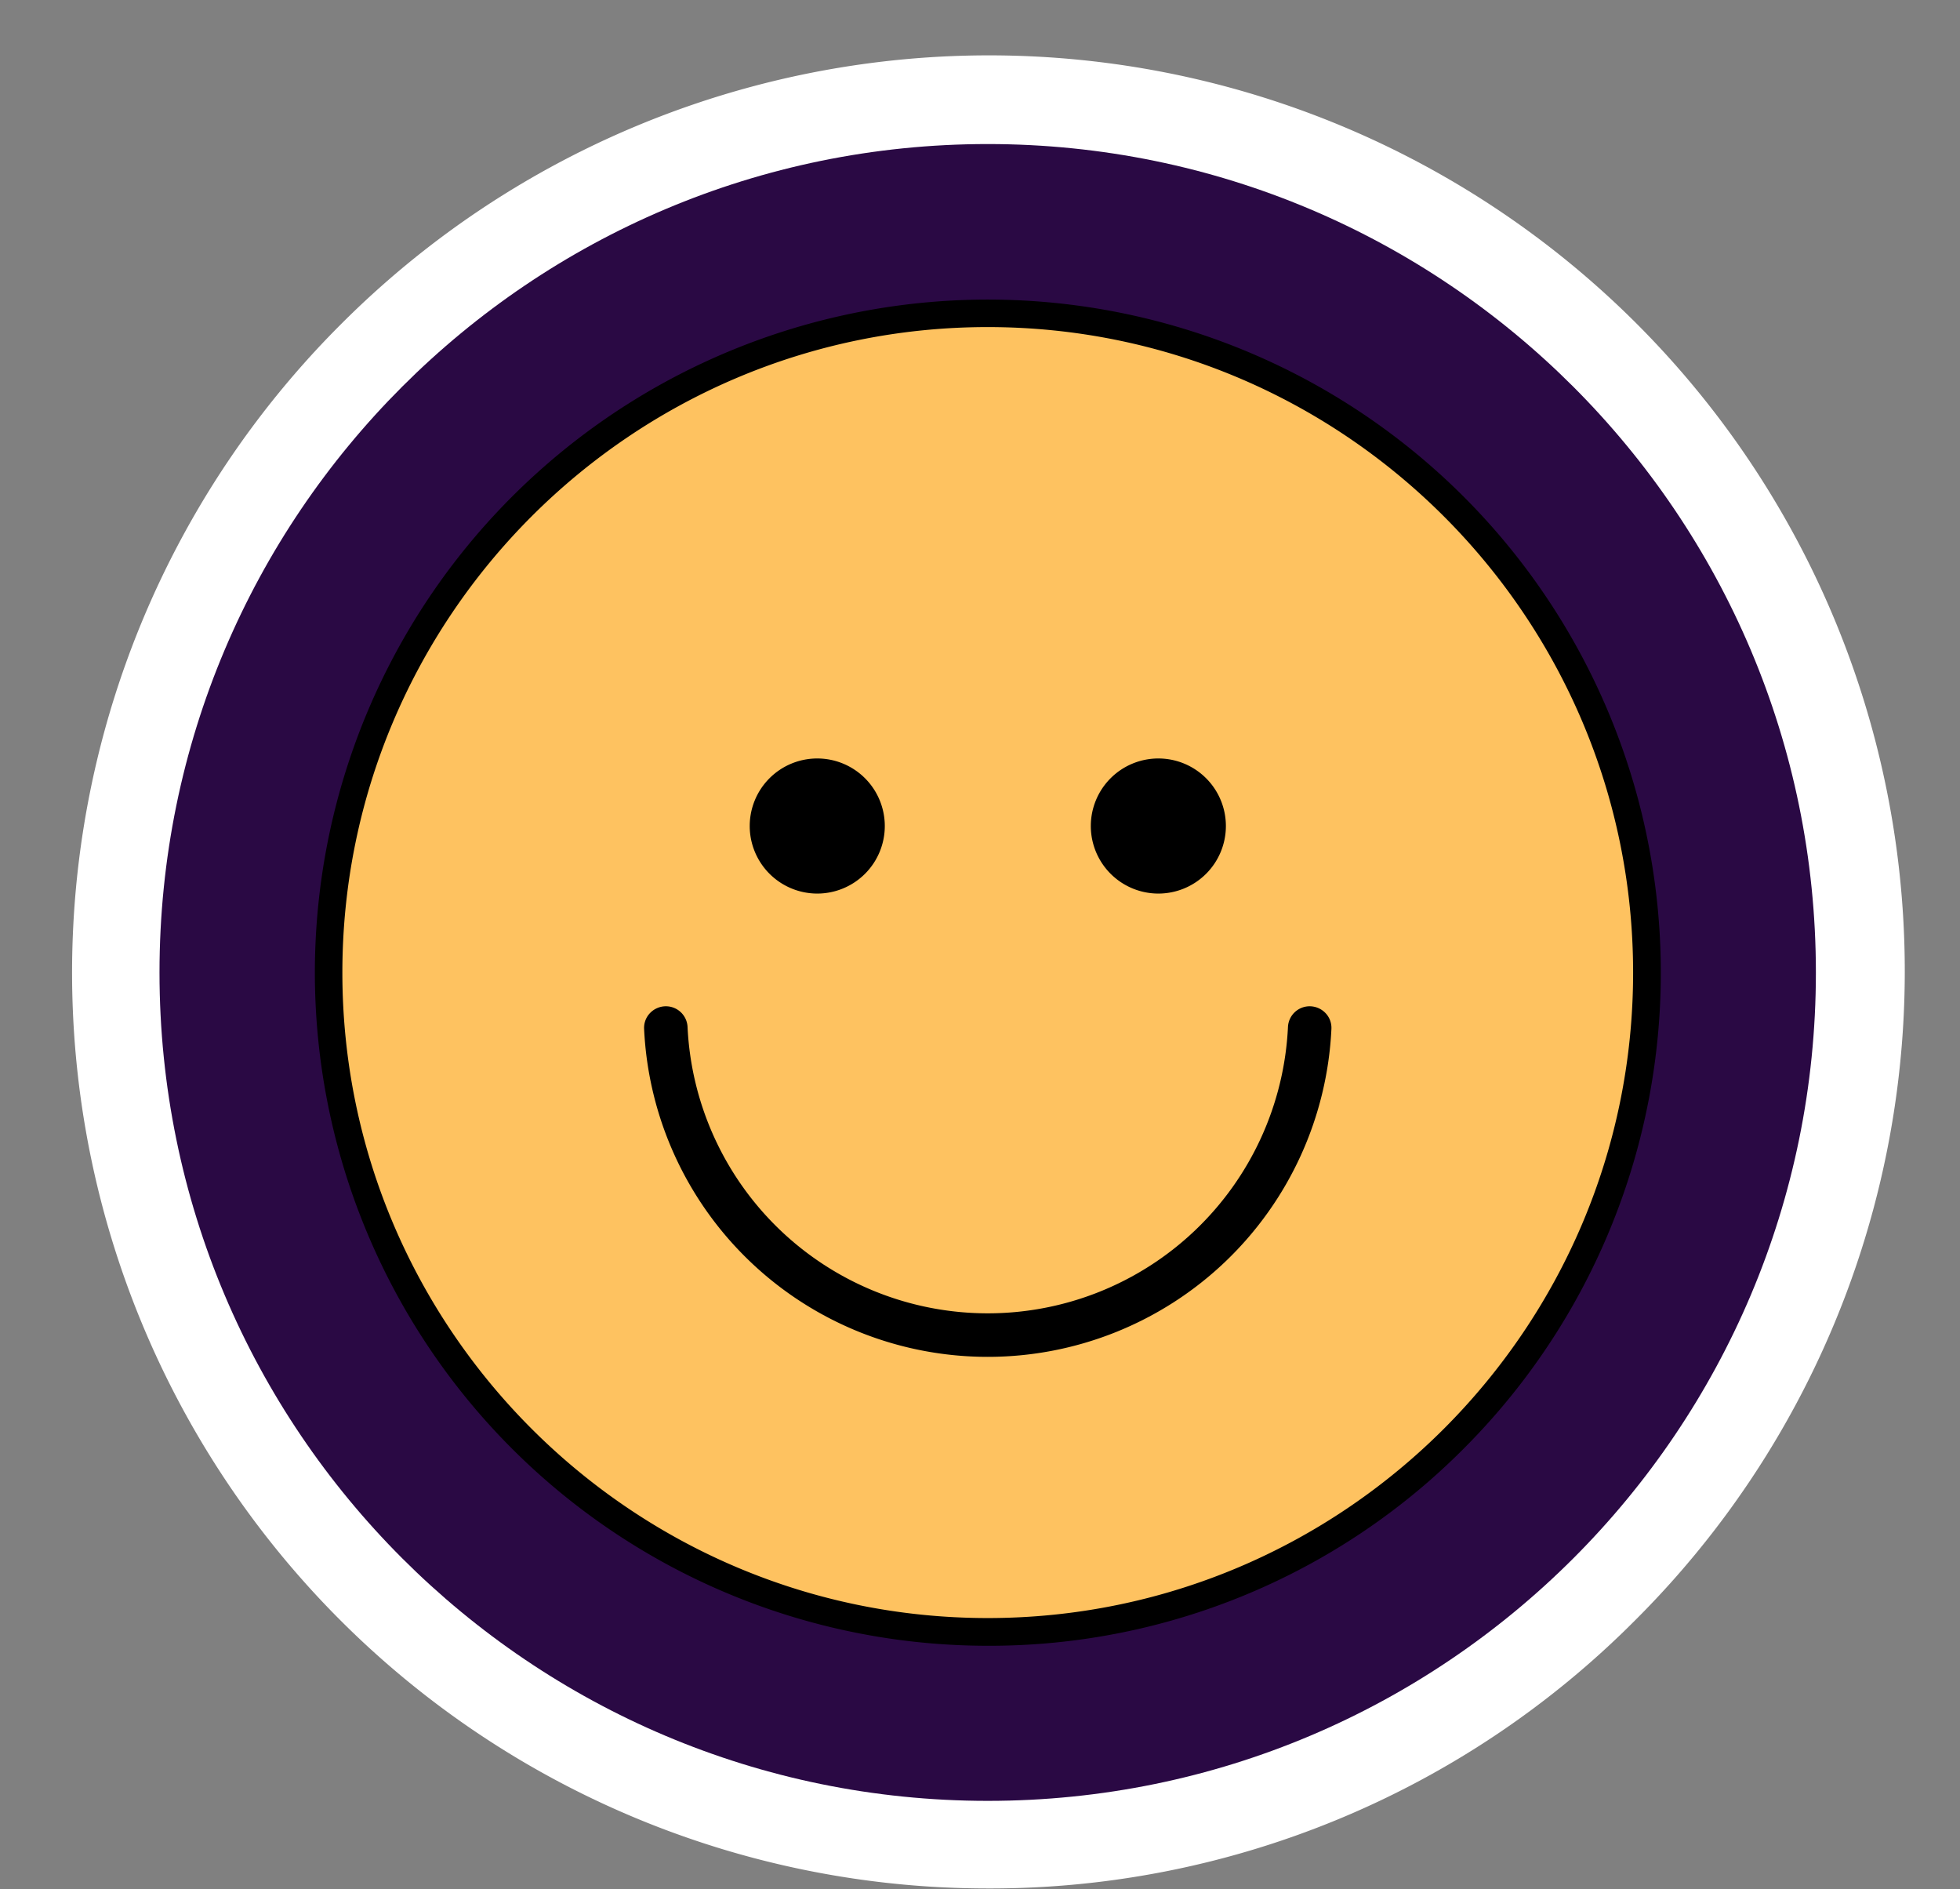 <svg xmlns="http://www.w3.org/2000/svg" xmlns:xlink="http://www.w3.org/1999/xlink" data-name="Layer 1" preserveAspectRatio="xMidYMid meet" version="1.0" viewBox="-16.9 -13.3 459.7 443.0" zoomAndPan="magnify" style="fill: rgb(0, 0, 0);" original_string_length="2002"><rect x="-16.9" y="-13.3" width="459.7" height="443.0" fill="#808080" stroke="none"/><g id="__id144_s0hsq8gg"><path d="M214.77,429.54A214.78,214.78,0,0,1,62.9,62.9,214.77,214.77,0,1,1,366.63,366.63,213.32,213.32,0,0,1,214.77,429.54Z" style="fill: rgb(255, 255, 255);"/></g><g id="__id145_s0hsq8gg"><path d="M409,214.77C409,322.06,322.06,409,214.77,409s-194.26-87-194.26-194.26,87-194.26,194.26-194.26S409,107.48,409,214.77Z" style="fill: rgb(42, 9, 68);"/></g><g id="__id146_s0hsq8gg"><path d="M366.63,214.77A151.87,151.87,0,1,1,214.77,62.9,151.86,151.86,0,0,1,366.63,214.77Z" style="fill: rgb(254, 194, 96);"/></g><g id="__id147_s0hsq8gg"><path d="M214.77,62.9A151.87,151.87,0,1,1,62.9,214.77,151.87,151.87,0,0,1,214.77,62.9m0-5.5A157.38,157.38,0,1,0,326,103.5,156.31,156.31,0,0,0,214.77,57.4Z" style="fill: inherit;"/></g><g id="__id148_s0hsq8gg"><path d="M214.77,372.63A157.84,157.84,0,1,1,326.4,326.4,156.86,156.86,0,0,1,214.77,372.63Zm0-314.73a156.87,156.87,0,1,0,110.92,45.95A155.84,155.84,0,0,0,214.77,57.9Zm0,309.23c-84,0-152.37-68.35-152.37-152.36S130.76,62.4,214.77,62.4s152.36,68.35,152.36,152.37S298.78,367.13,214.77,367.13Zm0-303.73C131.31,63.4,63.4,131.31,63.4,214.77s67.91,151.36,151.37,151.36,151.36-67.9,151.36-151.36S298.23,63.4,214.77,63.4Z" style="fill: inherit;"/></g><g id="__id149_s0hsq8gg"><path d="M290.27,224.27h0a3.51,3.51,0,0,0-3.49,3.35,72.09,72.09,0,0,1-144,0,3.51,3.51,0,0,0-3.49-3.35h0a3.49,3.49,0,0,0-3.5,3.65,79.08,79.08,0,0,0,158,0A3.49,3.49,0,0,0,290.27,224.27Z" style="fill: inherit;"/></g><g id="__id150_s0hsq8gg"><path d="M295.37,228a80.69,80.69,0,0,1-161.2,0,5,5,0,0,1,1.4-3.75,5.16,5.16,0,0,1,3.7-1.58,5.09,5.09,0,0,1,5.09,4.87,70.49,70.49,0,0,0,140.82,0,5.09,5.09,0,0,1,5.09-4.87,5.16,5.16,0,0,1,3.7,1.58A5,5,0,0,1,295.37,228Zm-120.6-31.76a15.84,15.84,0,1,0-15.83-15.84A15.85,15.85,0,0,0,174.77,196.24Zm80,0a15.84,15.84,0,1,0-15.83-15.84A15.85,15.85,0,0,0,254.77,196.24Z" style="fill: inherit;"/></g></svg>